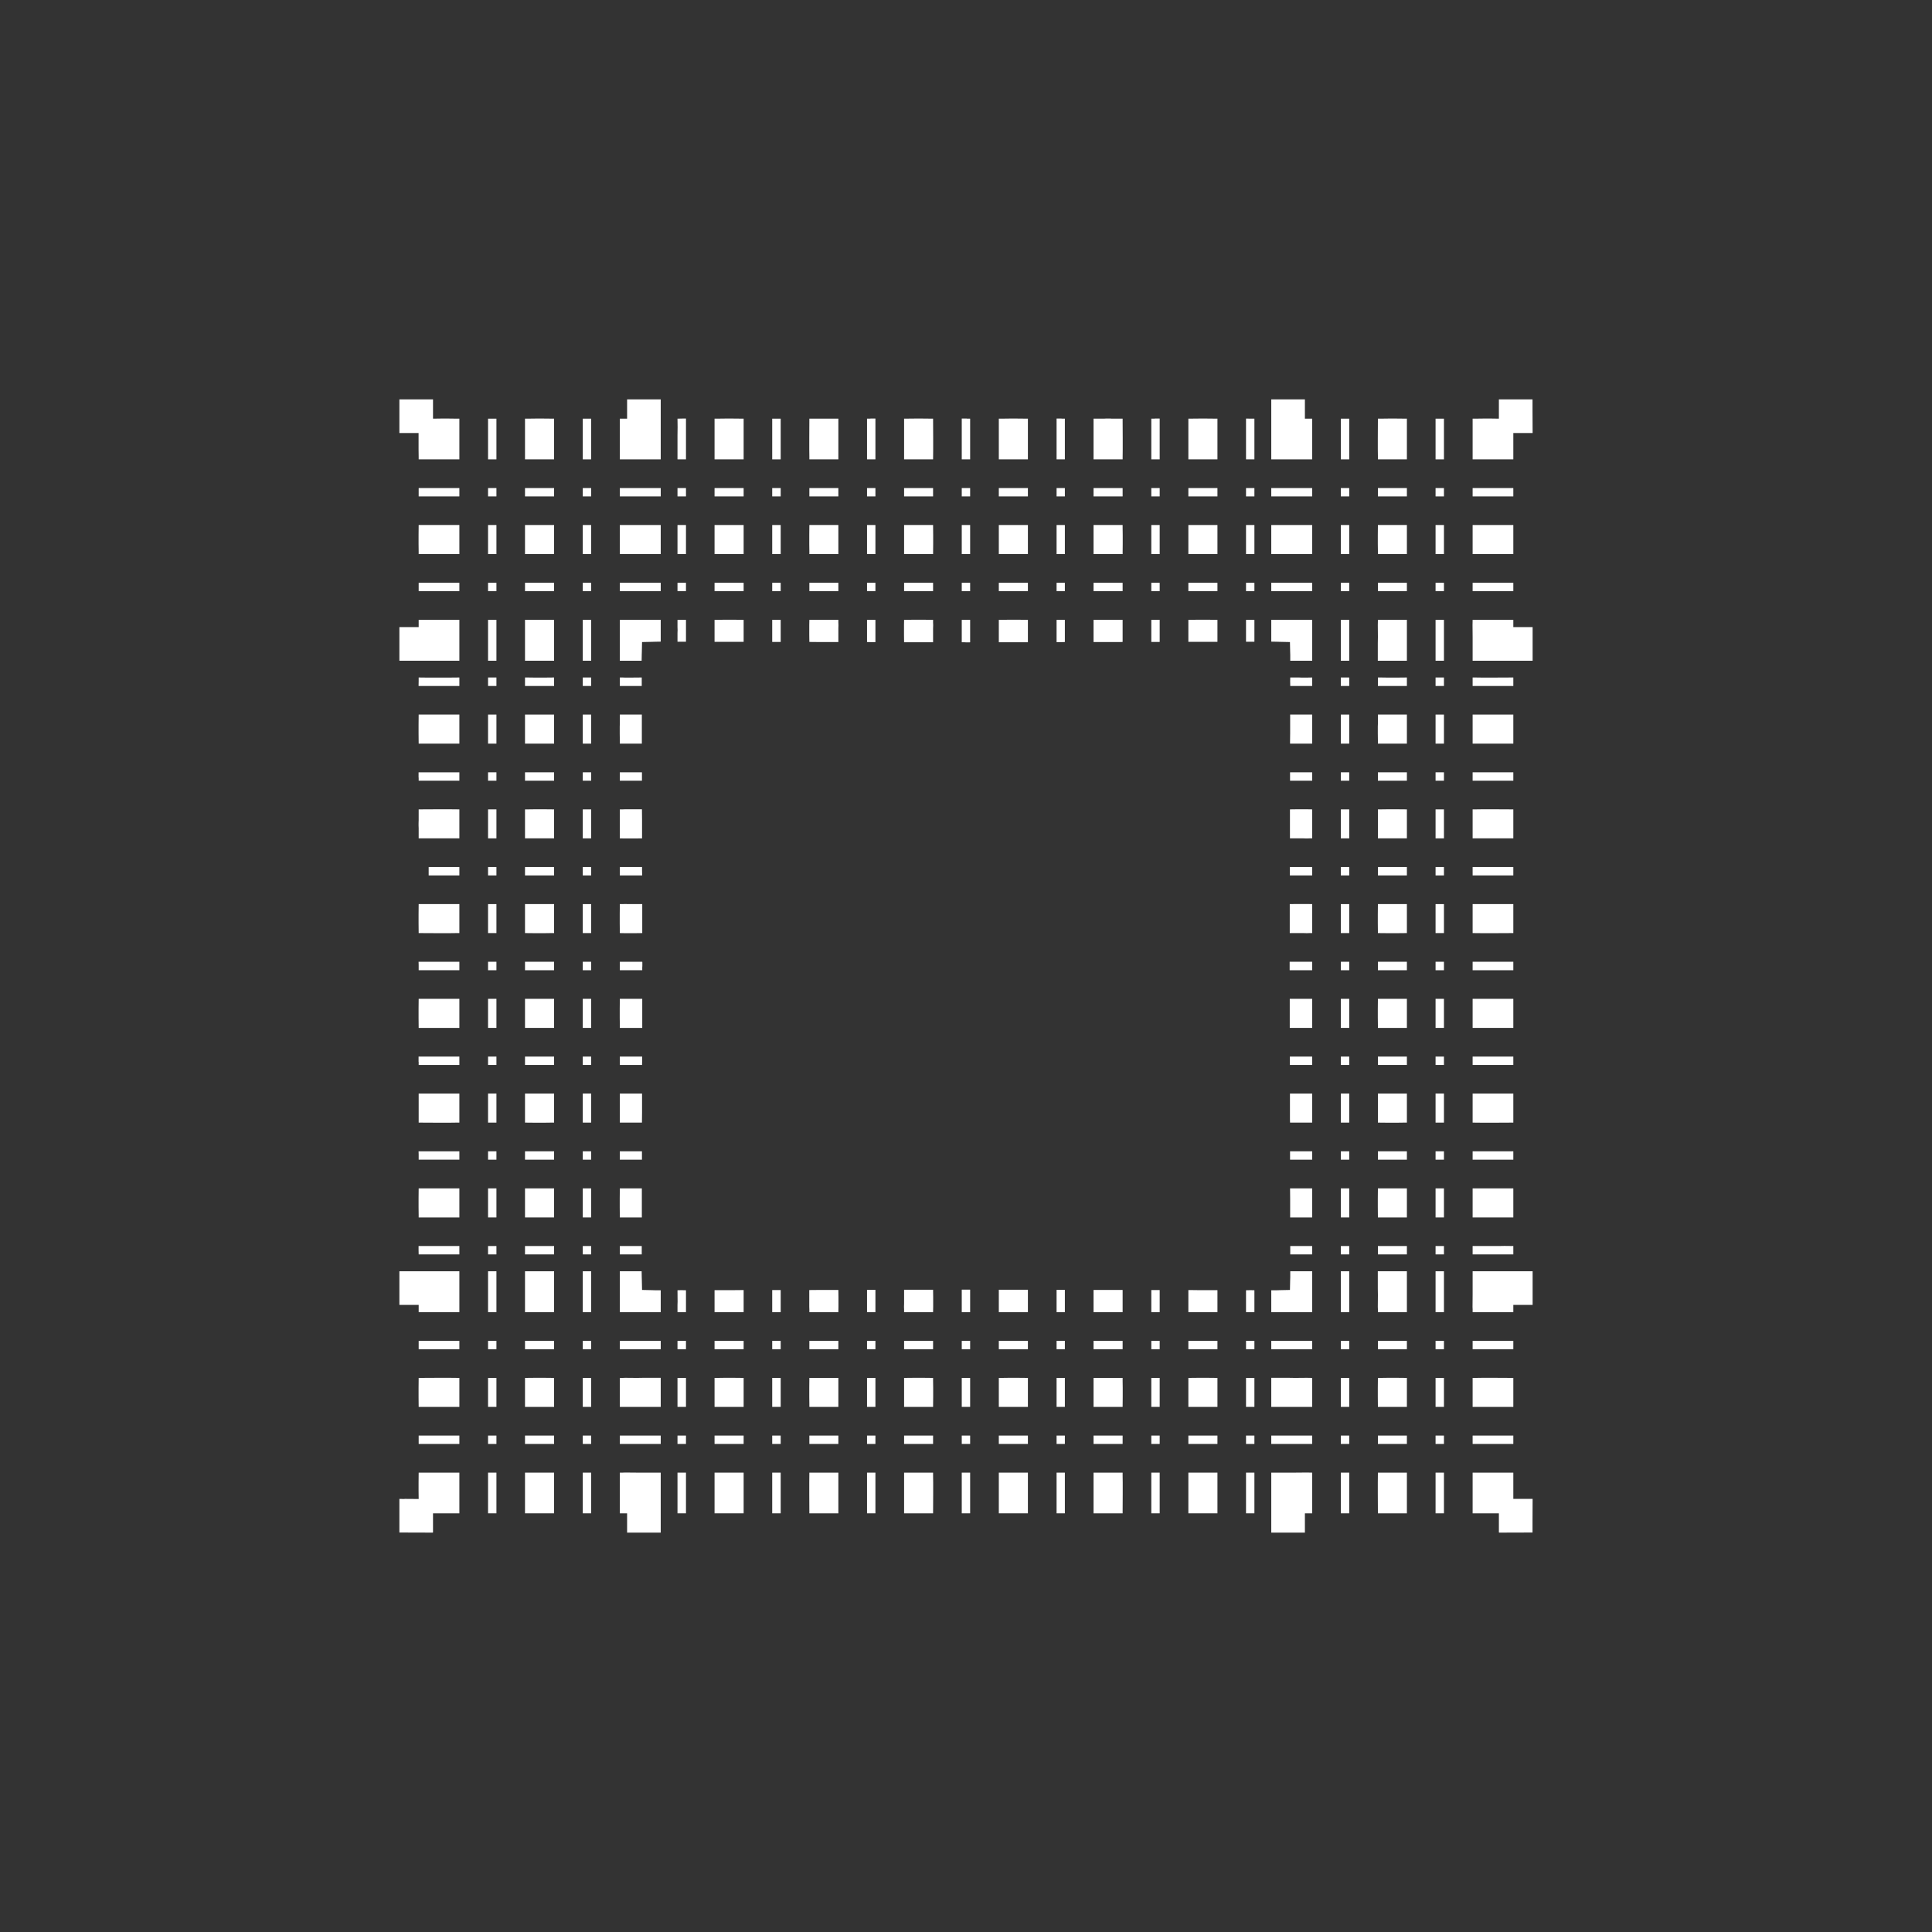 <svg width="19.132" height="19.132">
<rect width="100%" height="100%" fill="#333333" stroke="none"/>
<polygon type="contour" points="4.238,12.339 4.363,12.339 4.365,12.339 4.442,12.339 4.443,12.339 4.45,12.339 4.549,12.339 4.549,12.422 4.522,12.422 4.45,12.422 4.443,12.422 4.442,12.422 4.441,12.422 4.361,12.422 4.146,12.422 4.145,12.379 4.145,12.339" style="fill: white" /><polygon type="contour" points="4.011,12.589 4.123,12.589 4.361,12.589 4.361,12.589 4.42,12.589 4.443,12.589 4.443,12.589 4.45,12.589 4.487,12.589 4.549,12.589 4.549,12.824 4.549,12.941 4.549,12.994 4.522,12.994 4.45,12.994 4.338,12.994 4.146,12.994 4.146,12.972 4.146,12.922 4.011,12.922 3.955,12.922 3.955,12.895 3.955,12.589 4.005,12.589" style="fill: white" /><polygon type="contour" points="4.549,14.299 4.146,14.299 4.146,14.216 4.549,14.216" style="fill: white" /><polygon type="contour" points="4.549,14.61 4.549,14.682 4.549,14.794 4.549,14.986 4.528,14.986 4.45,14.986 4.443,14.986 4.442,14.986 4.365,14.986 4.361,14.986 4.356,14.986 4.288,14.986 4.288,15.133 4.288,15.163 4.288,15.176 4.285,15.176 4.283,15.177 3.955,15.176 3.955,15.101 3.955,15.069 3.955,14.843 3.998,14.844 4.011,14.843 4.146,14.844 4.145,14.764 4.145,14.682 4.146,14.583 4.338,14.583 4.45,14.583 4.549,14.583" style="fill: white" /><polygon type="contour" points="4.916,14.986 4.833,14.986 4.833,14.583 4.916,14.583" style="fill: white" /><polygon type="contour" points="5.854,14.986 5.771,14.986 5.771,14.583 5.854,14.583" style="fill: white" /><polygon type="contour" points="7.731,14.986 7.699,14.986 7.697,14.986 7.647,14.986 7.647,14.583 7.731,14.583" style="fill: white" /><polygon type="contour" points="15.176,3.955 15.176,4.031 15.176,4.063 15.177,4.288 15.134,4.288 15.12,4.288 14.986,4.288 14.986,4.368 14.986,4.443 14.986,4.45 14.986,4.549 14.794,4.549 14.682,4.549 14.583,4.549 14.583,4.522 14.583,4.45 14.583,4.338 14.583,4.146 14.604,4.146 14.682,4.145 14.689,4.145 14.69,4.145 14.766,4.145 14.771,4.145 14.776,4.145 14.843,4.146 14.843,3.999 14.843,3.968 14.843,3.955 14.847,3.955 14.848,3.955" style="fill: white" /><polygon type="contour" points="14.986,4.916 14.583,4.916 14.583,4.833 14.986,4.833" style="fill: white" /><polygon type="contour" points="14.986,5.199 14.986,5.221 14.986,5.299 14.986,5.302 14.986,5.379 14.986,5.385 14.986,5.388 14.986,5.487 14.794,5.487 14.682,5.487 14.583,5.487 14.583,5.46 14.583,5.388 14.583,5.299 14.583,5.199 14.61,5.199 14.682,5.199 14.794,5.199" style="fill: white" /><polygon type="contour" points="14.986,5.854 14.583,5.854 14.583,5.771 14.986,5.771" style="fill: white" /><polygon type="contour" points="14.682,6.138 14.794,6.138 14.986,6.138 14.986,6.21 15.12,6.21 15.177,6.21 15.177,6.237 15.177,6.543 15.127,6.543 15.12,6.543 15.009,6.543 14.986,6.543 14.826,6.543 14.77,6.543 14.69,6.543 14.689,6.543 14.682,6.543 14.645,6.543 14.583,6.543 14.583,6.37 14.583,6.308 14.582,6.191 14.583,6.138 14.61,6.138" style="fill: white" /><polygon type="contour" points="13.744,6.138 13.833,6.138 13.932,6.138 13.932,6.165 13.932,6.191 13.932,6.308 13.932,6.543 13.87,6.543 13.833,6.543 13.753,6.543 13.747,6.543 13.744,6.543 13.644,6.543 13.644,6.37 13.645,6.308 13.644,6.191 13.645,6.138 13.672,6.138" style="fill: white" /><polygon type="contour" points="13.932,5.854 13.645,5.854 13.645,5.771 13.932,5.771" style="fill: white" /><polygon type="contour" points="14.299,5.854 14.216,5.854 14.216,5.822 14.216,5.771 14.299,5.771" style="fill: white" /><polygon type="contour" points="14.299,5.487 14.216,5.487 14.216,5.379 14.216,5.302 14.216,5.199 14.299,5.199" style="fill: white" /><polygon type="contour" points="13.932,5.199 13.932,5.299 13.932,5.388 13.932,5.487 13.833,5.487 13.744,5.487 13.645,5.487 13.645,5.46 13.644,5.388 13.644,5.299 13.645,5.199 13.672,5.199 13.744,5.199 13.833,5.199" style="fill: white" /><polygon type="contour" points="13.932,4.916 13.645,4.916 13.645,4.833 13.932,4.833" style="fill: white" /><polygon type="contour" points="14.299,4.916 14.216,4.916 14.216,4.833 14.299,4.833" style="fill: white" /><polygon type="contour" points="14.299,4.549 14.216,4.549 14.216,4.227 14.216,4.2 14.216,4.146 14.299,4.146" style="fill: white" /><polygon type="contour" points="13.833,4.145 13.932,4.146 13.932,4.338 13.932,4.45 13.932,4.549 13.905,4.549 13.833,4.549 13.744,4.549 13.645,4.549 13.645,4.522 13.644,4.45 13.644,4.338 13.645,4.146 13.666,4.146 13.744,4.145 13.747,4.145 13.824,4.145 13.83,4.145" style="fill: white" /><polygon type="contour" points="13.361,4.549 13.278,4.549 13.278,4.146 13.361,4.146" style="fill: white" /><polygon type="contour" points="12.922,3.955 12.922,3.998 12.922,4.011 12.922,4.146 12.994,4.146 12.994,4.338 12.994,4.45 12.994,4.549 12.967,4.549 12.941,4.549 12.824,4.549 12.589,4.549 12.589,4.487 12.589,4.45 12.589,4.443 12.589,4.368 12.589,4.367 12.589,4.361 12.589,4.305 12.589,4.145 12.589,4.123 12.589,4.105 12.589,4.011 12.589,3.955 12.895,3.955" style="fill: white" /><polygon type="contour" points="12.386,4.146 12.422,4.146 12.422,4.265 12.422,4.368 12.422,4.443 12.422,4.45 12.422,4.549 12.339,4.549 12.339,4.45 12.339,4.443 12.339,4.368 12.339,4.367 12.339,4.288 12.339,4.238 12.339,4.145" style="fill: white" /><polygon type="contour" points="11.956,4.145 12.056,4.146 12.056,4.549 12.029,4.549 11.956,4.549 11.867,4.549 11.768,4.549 11.768,4.522 11.768,4.45 11.768,4.338 11.768,4.146 11.867,4.145 11.87,4.145 11.953,4.145" style="fill: white" /><polygon type="contour" points="12.056,5.199 12.056,5.487 12.029,5.487 11.956,5.487 11.867,5.487 11.768,5.487 11.768,5.46 11.768,5.388 11.768,5.299 11.768,5.199 11.867,5.199 11.956,5.199" style="fill: white" /><polygon type="contour" points="12.056,4.916 11.768,4.916 11.768,4.833 12.056,4.833" style="fill: white" /><polygon type="contour" points="12.422,4.916 12.339,4.916 12.339,4.833 12.422,4.833" style="fill: white" /><polygon type="contour" points="12.422,5.226 12.422,5.299 12.422,5.302 12.422,5.379 12.422,5.385 12.422,5.388 12.422,5.487 12.339,5.487 12.339,5.388 12.339,5.385 12.339,5.379 12.339,5.302 12.339,5.299 12.339,5.199 12.422,5.199" style="fill: white" /><polygon type="contour" points="12.824,5.199 12.994,5.199 12.994,5.226 12.994,5.299 12.994,5.37 12.994,5.388 12.994,5.487 12.967,5.487 12.941,5.487 12.824,5.487 12.761,5.487 12.589,5.487 12.589,5.425 12.589,5.388 12.589,5.385 12.589,5.379 12.589,5.299 12.589,5.199 12.761,5.199" style="fill: white" /><polygon type="contour" points="12.994,4.916 12.589,4.916 12.589,4.833 12.994,4.833" style="fill: white" /><polygon type="contour" points="13.361,4.916 13.278,4.916 13.278,4.833 13.361,4.833" style="fill: white" /><polygon type="contour" points="13.361,5.487 13.278,5.487 13.278,5.199 13.361,5.199" style="fill: white" /><polygon type="contour" points="13.361,5.854 13.278,5.854 13.278,5.771 13.361,5.771" style="fill: white" /><polygon type="contour" points="12.994,5.854 12.589,5.854 12.589,5.771 12.994,5.771" style="fill: white" /><polygon type="contour" points="12.824,6.138 12.941,6.138 12.994,6.138 12.994,6.165 12.994,6.191 12.994,6.308 12.994,6.37 12.994,6.543 12.858,6.543 12.836,6.543 12.812,6.543 12.802,6.543 12.777,6.543 12.777,6.485 12.776,6.453 12.774,6.358 12.724,6.357 12.678,6.356 12.647,6.355 12.589,6.354 12.589,6.32 12.589,6.296 12.589,6.273 12.589,6.138 12.761,6.138" style="fill: white" /><polygon type="contour" points="12.422,6.165 12.422,6.191 12.422,6.21 12.422,6.24 12.422,6.269 12.422,6.355 12.379,6.355 12.339,6.355 12.339,6.259 12.339,6.234 12.339,6.21 12.339,6.191 12.339,6.138 12.422,6.138" style="fill: white" /><polygon type="contour" points="12.422,5.814 12.422,5.854 12.339,5.854 12.339,5.818 12.339,5.771 12.422,5.771" style="fill: white" /><polygon type="contour" points="12.056,5.854 11.768,5.854 11.768,5.771 12.056,5.771" style="fill: white" /><polygon type="contour" points="12.056,6.138 12.056,6.165 12.056,6.191 12.056,6.222 12.056,6.356 12.034,6.356 11.956,6.356 11.953,6.356 11.938,6.356 11.867,6.356 11.768,6.356 11.768,6.286 11.768,6.191 11.768,6.138 11.867,6.137 11.956,6.137" style="fill: white" /><polygon type="contour" points="11.484,6.357 11.401,6.357 11.401,6.138 11.484,6.138" style="fill: white" /><polygon type="contour" points="6.793,4.916 6.709,4.916 6.709,4.833 6.793,4.833" style="fill: white" /><polygon type="contour" points="6.543,4.916 6.294,4.916 6.271,4.916 6.21,4.916 6.138,4.916 6.138,4.833 6.543,4.833" style="fill: white" /><polygon type="contour" points="6.543,5.262 6.543,5.299 6.543,5.379 6.543,5.385 6.543,5.388 6.543,5.487 6.37,5.487 6.308,5.487 6.191,5.487 6.138,5.487 6.138,5.46 6.138,5.388 6.138,5.299 6.138,5.199 6.308,5.199 6.37,5.199 6.543,5.199" style="fill: white" /><polygon type="contour" points="6.793,5.299 6.793,5.302 6.793,5.385 6.793,5.388 6.793,5.487 6.709,5.487 6.709,5.46 6.709,5.388 6.709,5.299 6.709,5.199 6.793,5.199" style="fill: white" /><polygon type="contour" points="6.793,5.854 6.709,5.854 6.709,5.771 6.793,5.771" style="fill: white" /><polygon type="contour" points="6.543,5.854 6.138,5.854 6.138,5.771 6.543,5.771" style="fill: white" /><polygon type="contour" points="6.543,6.273 6.543,6.296 6.543,6.32 6.543,6.33 6.543,6.354 6.485,6.355 6.453,6.356 6.358,6.358 6.357,6.408 6.356,6.453 6.355,6.485 6.354,6.543 6.32,6.543 6.296,6.543 6.273,6.543 6.138,6.543 6.138,6.37 6.138,6.308 6.138,6.191 6.138,6.138 6.165,6.138 6.191,6.138 6.308,6.138 6.37,6.138 6.543,6.138" style="fill: white" /><polygon type="contour" points="6.793,6.191 6.793,6.21 6.793,6.234 6.793,6.259 6.793,6.355 6.745,6.355 6.709,6.355 6.709,6.269 6.71,6.24 6.709,6.21 6.709,6.191 6.709,6.138 6.793,6.138" style="fill: white" /><polygon type="contour" points="8.669,6.359 8.637,6.359 8.586,6.358 8.586,6.138 8.669,6.138" style="fill: white" /><polygon type="contour" points="9.607,6.36 9.602,6.361 9.566,6.361 9.55,6.36 9.524,6.36 9.524,6.138 9.607,6.138" style="fill: white" /><polygon type="contour" points="9.24,6.138 9.24,6.165 9.241,6.191 9.24,6.224 9.24,6.36 9.141,6.36 9.053,6.36 8.953,6.36 8.952,6.288 8.952,6.191 8.953,6.138 9.053,6.137 9.141,6.137" style="fill: white" /><polygon type="contour" points="9.24,5.854 8.953,5.854 8.953,5.771 9.24,5.771" style="fill: white" /><polygon type="contour" points="9.607,5.854 9.524,5.854 9.524,5.771 9.607,5.771" style="fill: white" /><polygon type="contour" points="9.607,5.487 9.524,5.487 9.524,5.199 9.607,5.199" style="fill: white" /><polygon type="contour" points="9.24,5.199 9.241,5.299 9.241,5.388 9.24,5.487 9.213,5.487 9.141,5.487 9.053,5.487 8.953,5.487 8.953,5.46 8.953,5.388 8.953,5.299 8.953,5.199 9.053,5.199 9.141,5.199" style="fill: white" /><polygon type="contour" points="9.24,4.916 8.953,4.916 8.953,4.833 9.24,4.833" style="fill: white" /><polygon type="contour" points="9.607,4.916 9.524,4.916 9.524,4.833 9.607,4.833" style="fill: white" /><polygon type="contour" points="10.545,4.916 10.463,4.916 10.463,4.833 10.545,4.833" style="fill: white" /><polygon type="contour" points="10.179,4.916 9.891,4.916 9.891,4.833 10.179,4.833" style="fill: white" /><polygon type="contour" points="10.179,5.199 10.179,5.226 10.179,5.299 10.179,5.388 10.179,5.487 10.079,5.487 9.991,5.487 9.891,5.487 9.891,5.46 9.891,5.388 9.891,5.299 9.891,5.199 9.918,5.199 9.991,5.199 10.079,5.199" style="fill: white" /><polygon type="contour" points="10.545,5.487 10.463,5.487 10.463,5.199 10.545,5.199" style="fill: white" /><polygon type="contour" points="10.545,5.854 10.463,5.854 10.463,5.771 10.545,5.771" style="fill: white" /><polygon type="contour" points="10.179,5.854 9.891,5.854 9.891,5.771 10.179,5.771" style="fill: white" /><polygon type="contour" points="10.179,6.138 10.179,6.165 10.179,6.191 10.179,6.223 10.179,6.36 10.158,6.36 10.079,6.36 9.991,6.36 9.891,6.36 9.891,6.288 9.891,6.191 9.891,6.138 9.918,6.138 9.991,6.137 10.079,6.137" style="fill: white" /><polygon type="contour" points="10.545,6.358 10.495,6.359 10.463,6.359 10.463,6.138 10.545,6.138" style="fill: white" /><polygon type="contour" points="10.927,6.138 11.016,6.138 11.117,6.138 11.117,6.165 11.117,6.191 11.117,6.277 11.117,6.357 11.085,6.358 11.016,6.358 10.947,6.358 10.947,6.358 10.927,6.358 10.829,6.358 10.829,6.287 10.829,6.191 10.829,6.138 10.856,6.138" style="fill: white" /><polygon type="contour" points="11.117,5.854 10.829,5.854 10.829,5.771 11.117,5.771" style="fill: white" /><polygon type="contour" points="11.484,5.854 11.401,5.854 11.401,5.771 11.484,5.771" style="fill: white" /><polygon type="contour" points="11.484,5.388 11.484,5.487 11.401,5.487 11.401,5.199 11.484,5.199" style="fill: white" /><polygon type="contour" points="11.117,5.199 11.117,5.226 11.118,5.299 11.118,5.388 11.117,5.487 11.089,5.487 11.016,5.487 10.927,5.487 10.829,5.487 10.829,5.46 10.829,5.388 10.829,5.299 10.829,5.199 10.927,5.199 11.016,5.199" style="fill: white" /><polygon type="contour" points="11.117,4.916 10.829,4.916 10.829,4.833 11.117,4.833" style="fill: white" /><polygon type="contour" points="11.484,4.916 11.401,4.916 11.401,4.833 11.484,4.833" style="fill: white" /><polygon type="contour" points="11.484,4.549 11.401,4.549 11.401,4.146 11.433,4.146 11.435,4.145 11.484,4.145" style="fill: white" /><polygon type="contour" points="11.012,4.146 11.016,4.146 11.117,4.146 11.118,4.338 11.118,4.45 11.117,4.549 11.089,4.549 11.016,4.549 10.927,4.549 10.829,4.549 10.829,4.522 10.829,4.45 10.829,4.338 10.829,4.146 10.848,4.146 10.927,4.146 10.93,4.146 10.931,4.146 10.948,4.145 10.997,4.145" style="fill: white" /><polygon type="contour" points="10.514,4.146 10.545,4.146 10.545,4.549 10.463,4.549 10.463,4.145 10.478,4.145 10.502,4.145 10.512,4.145" style="fill: white" /><polygon type="contour" points="10.077,4.145 10.179,4.146 10.179,4.338 10.179,4.45 10.179,4.549 10.079,4.549 9.991,4.549 9.891,4.549 9.891,4.522 9.891,4.45 9.891,4.338 9.891,4.146 9.913,4.146 9.991,4.145 9.993,4.145 9.995,4.145 10.077,4.145" style="fill: white" /><polygon type="contour" points="9.575,4.146 9.607,4.146 9.607,4.549 9.524,4.549 9.524,4.145 9.573,4.145" style="fill: white" /><polygon type="contour" points="9.141,4.145 9.24,4.146 9.241,4.338 9.241,4.45 9.24,4.549 9.213,4.549 9.141,4.549 9.053,4.549 8.953,4.549 8.953,4.522 8.953,4.45 8.953,4.338 8.953,4.146 9.053,4.145 9.055,4.145 9.138,4.145" style="fill: white" /><polygon type="contour" points="8.302,4.338 8.302,4.45 8.302,4.549 8.204,4.549 8.115,4.549 8.015,4.549 8.015,4.522 8.014,4.45 8.014,4.338 8.015,4.146 8.115,4.146 8.119,4.146 8.121,4.146 8.126,4.146 8.204,4.146 8.302,4.146" style="fill: white" /><polygon type="contour" points="8.669,4.549 8.586,4.549 8.586,4.146 8.618,4.146 8.62,4.145 8.669,4.145" style="fill: white" /><polygon type="contour" points="8.669,4.916 8.586,4.916 8.586,4.833 8.669,4.833" style="fill: white" /><polygon type="contour" points="8.302,4.916 8.015,4.916 8.015,4.833 8.302,4.833" style="fill: white" /><polygon type="contour" points="8.302,5.199 8.302,5.299 8.302,5.388 8.302,5.487 8.204,5.487 8.115,5.487 8.015,5.487 8.015,5.46 8.014,5.388 8.014,5.299 8.015,5.199 8.042,5.199 8.115,5.199 8.204,5.199" style="fill: white" /><polygon type="contour" points="8.669,5.487 8.586,5.487 8.586,5.199 8.669,5.199" style="fill: white" /><polygon type="contour" points="8.669,5.854 8.586,5.854 8.586,5.771 8.669,5.771" style="fill: white" /><polygon type="contour" points="8.302,5.854 8.015,5.854 8.015,5.771 8.302,5.771" style="fill: white" /><polygon type="contour" points="8.302,6.165 8.303,6.191 8.302,6.223 8.302,6.358 8.204,6.358 8.115,6.358 8.015,6.357 8.014,6.287 8.014,6.191 8.015,6.138 8.115,6.138 8.204,6.138 8.302,6.138" style="fill: white" /><polygon type="contour" points="7.731,6.357 7.647,6.357 7.647,6.138 7.731,6.138" style="fill: white" /><polygon type="contour" points="7.364,6.138 7.364,6.165 7.364,6.191 7.364,6.223 7.364,6.356 7.342,6.356 7.264,6.356 7.256,6.356 7.178,6.356 7.176,6.356 7.076,6.356 7.076,6.286 7.076,6.191 7.076,6.138 7.103,6.138 7.176,6.137 7.264,6.137" style="fill: white" /><polygon type="contour" points="7.364,5.854 7.076,5.854 7.076,5.771 7.364,5.771" style="fill: white" /><polygon type="contour" points="7.731,5.854 7.647,5.854 7.647,5.771 7.731,5.771" style="fill: white" /><polygon type="contour" points="7.731,5.487 7.647,5.487 7.647,5.199 7.731,5.199" style="fill: white" /><polygon type="contour" points="7.364,5.199 7.364,5.299 7.364,5.388 7.364,5.487 7.264,5.487 7.176,5.487 7.076,5.487 7.076,5.199 7.103,5.199 7.176,5.199 7.264,5.199" style="fill: white" /><polygon type="contour" points="7.364,4.916 7.076,4.916 7.076,4.833 7.364,4.833" style="fill: white" /><polygon type="contour" points="7.731,4.916 7.647,4.916 7.647,4.833 7.731,4.833" style="fill: white" /><polygon type="contour" points="7.731,4.549 7.647,4.549 7.647,4.146 7.731,4.146" style="fill: white" /><polygon type="contour" points="7.264,4.145 7.364,4.146 7.364,4.338 7.364,4.45 7.364,4.549 7.264,4.549 7.176,4.549 7.076,4.549 7.076,4.146 7.095,4.146 7.176,4.145 7.178,4.145 7.262,4.145" style="fill: white" /><polygon type="contour" points="6.793,4.238 6.793,4.363 6.793,4.368 6.793,4.443 6.793,4.45 6.793,4.549 6.709,4.549 6.709,4.522 6.709,4.45 6.709,4.31 6.71,4.231 6.709,4.146 6.753,4.145 6.793,4.145" style="fill: white" /><polygon type="contour" points="6.543,4.005 6.543,4.011 6.543,4.123 6.543,4.145 6.543,4.305 6.543,4.361 6.543,4.368 6.543,4.443 6.543,4.45 6.543,4.549 6.308,4.549 6.191,4.549 6.138,4.549 6.138,4.522 6.138,4.45 6.138,4.338 6.138,4.146 6.159,4.146 6.21,4.146 6.21,4.011 6.21,3.955 6.237,3.955 6.543,3.955" style="fill: white" /><polygon type="contour" points="4.285,3.955 4.288,3.955 4.288,3.963 4.288,3.968 4.288,4.146 4.361,4.145 4.365,4.145 4.442,4.145 4.443,4.145 4.45,4.145 4.528,4.146 4.549,4.146 4.549,4.338 4.549,4.45 4.549,4.549 4.522,4.549 4.45,4.549 4.338,4.549 4.146,4.549 4.146,4.528 4.145,4.45 4.145,4.368 4.145,4.367 4.145,4.288 4.094,4.288 4.011,4.288 3.955,4.288 3.955,4.063 3.955,4.031 3.955,3.955 4.283,3.955" style="fill: white" /><polygon type="contour" points="4.549,5.854 4.146,5.854 4.146,5.771 4.549,5.771" style="fill: white" /><polygon type="contour" points="4.549,6.165 4.549,6.191 4.549,6.308 4.549,6.543 4.487,6.543 4.45,6.543 4.443,6.543 4.442,6.543 4.361,6.543 4.305,6.543 4.145,6.543 4.123,6.543 4.105,6.543 4.011,6.543 3.955,6.543 3.955,6.237 3.955,6.21 3.998,6.21 4.011,6.21 4.146,6.21 4.146,6.138 4.338,6.138 4.45,6.138 4.549,6.138" style="fill: white" /><polygon type="contour" points="4.916,6.191 4.916,6.21 4.916,6.401 4.916,6.46 4.916,6.543 4.833,6.543 4.833,6.138 4.916,6.138" style="fill: white" /><polygon type="contour" points="4.916,5.854 4.833,5.854 4.833,5.771 4.916,5.771" style="fill: white" /><polygon type="contour" points="4.916,5.487 4.833,5.487 4.833,5.46 4.833,5.388 4.833,5.199 4.916,5.199" style="fill: white" /><polygon type="contour" points="4.549,5.199 4.549,5.299 4.549,5.317 4.549,5.388 4.549,5.487 4.522,5.487 4.45,5.487 4.338,5.487 4.146,5.487 4.146,5.466 4.145,5.388 4.145,5.385 4.145,5.379 4.145,5.302 4.145,5.299 4.146,5.199 4.338,5.199 4.45,5.199" style="fill: white" /><polygon type="contour" points="4.549,4.916 4.146,4.916 4.146,4.833 4.549,4.833" style="fill: white" /><polygon type="contour" points="4.916,4.916 4.833,4.916 4.833,4.833 4.916,4.833" style="fill: white" /><polygon type="contour" points="4.916,4.45 4.916,4.549 4.833,4.549 4.833,4.146 4.916,4.146" style="fill: white" /><polygon type="contour" points="5.308,4.145 5.385,4.145 5.388,4.145 5.487,4.146 5.487,4.338 5.487,4.45 5.487,4.549 5.46,4.549 5.388,4.549 5.299,4.549 5.199,4.549 5.199,4.522 5.199,4.45 5.199,4.338 5.199,4.146 5.221,4.146 5.299,4.145 5.302,4.145" style="fill: white" /><polygon type="contour" points="5.854,4.549 5.771,4.549 5.771,4.146 5.854,4.146" style="fill: white" /><polygon type="contour" points="5.854,4.916 5.771,4.916 5.771,4.833 5.854,4.833" style="fill: white" /><polygon type="contour" points="5.487,4.916 5.199,4.916 5.199,4.833 5.487,4.833" style="fill: white" /><polygon type="contour" points="5.487,5.199 5.487,5.299 5.487,5.317 5.487,5.388 5.487,5.487 5.46,5.487 5.388,5.487 5.299,5.487 5.199,5.487 5.199,5.46 5.199,5.388 5.199,5.299 5.199,5.199 5.226,5.199 5.299,5.199 5.388,5.199" style="fill: white" /><polygon type="contour" points="5.854,5.487 5.771,5.487 5.771,5.199 5.854,5.199" style="fill: white" /><polygon type="contour" points="5.854,5.854 5.771,5.854 5.771,5.771 5.854,5.771" style="fill: white" /><polygon type="contour" points="5.487,5.854 5.199,5.854 5.199,5.771 5.487,5.771" style="fill: white" /><polygon type="contour" points="5.299,6.138 5.388,6.138 5.487,6.138 5.487,6.165 5.487,6.191 5.487,6.308 5.487,6.37 5.487,6.543 5.425,6.543 5.388,6.543 5.385,6.543 5.379,6.543 5.299,6.543 5.199,6.543 5.199,6.37 5.199,6.308 5.199,6.138 5.226,6.138" style="fill: white" /><polygon type="contour" points="5.854,6.543 5.837,6.543 5.771,6.543 5.771,6.138 5.854,6.138" style="fill: white" /><polygon type="contour" points="5.854,6.793 5.818,6.793 5.771,6.793 5.771,6.709 5.854,6.709" style="fill: white" /><polygon type="contour" points="6.191,6.71 6.21,6.71 6.24,6.71 6.355,6.709 6.355,6.745 6.355,6.793 6.259,6.793 6.234,6.793 6.21,6.793 6.191,6.793 6.138,6.793 6.138,6.709 6.165,6.709" style="fill: white" /><polygon type="contour" points="6.222,7.076 6.356,7.076 6.356,7.097 6.356,7.176 6.356,7.179 6.356,7.256 6.356,7.264 6.356,7.364 6.286,7.364 6.191,7.364 6.138,7.364 6.138,7.337 6.137,7.264 6.137,7.194 6.138,7.166 6.138,7.076 6.165,7.076 6.191,7.076" style="fill: white" /><polygon type="contour" points="6.357,7.731 6.138,7.731 6.138,7.648 6.357,7.648" style="fill: white" /><polygon type="contour" points="6.358,8.115 6.358,8.204 6.358,8.302 6.287,8.303 6.191,8.303 6.138,8.302 6.138,8.275 6.138,8.204 6.138,8.115 6.138,8.015 6.165,8.015 6.191,8.014 6.277,8.014 6.357,8.014" style="fill: white" /><polygon type="contour" points="6.358,8.618 6.359,8.669 6.138,8.669 6.138,8.586 6.358,8.586" style="fill: white" /><polygon type="contour" points="6.223,8.953 6.36,8.953 6.36,9.053 6.36,9.117 6.36,9.137 6.36,9.141 6.36,9.24 6.288,9.241 6.191,9.241 6.138,9.24 6.137,9.141 6.137,9.053 6.138,8.953 6.165,8.953 6.191,8.952" style="fill: white" /><polygon type="contour" points="6.361,9.53 6.361,9.566 6.36,9.582 6.36,9.608 6.138,9.608 6.138,9.524 6.36,9.524" style="fill: white" /><polygon type="contour" points="6.224,9.891 6.36,9.891 6.36,9.991 6.36,9.997 6.36,10.076 6.36,10.079 6.36,10.179 6.288,10.179 6.191,10.179 6.138,10.179 6.138,10.152 6.137,10.079 6.137,9.991 6.138,9.891 6.165,9.891 6.191,9.891" style="fill: white" /><polygon type="contour" points="6.359,10.495 6.358,10.546 6.138,10.546 6.138,10.463 6.359,10.463" style="fill: white" /><polygon type="contour" points="6.223,10.829 6.358,10.829 6.358,10.851 6.358,10.927 6.358,11.016 6.357,11.117 6.318,11.117 6.287,11.117 6.191,11.117 6.138,11.117 6.138,11.016 6.138,10.927 6.138,10.829 6.165,10.829 6.191,10.829" style="fill: white" /><polygon type="contour" points="6.357,11.484 6.138,11.484 6.138,11.401 6.357,11.401" style="fill: white" /><polygon type="contour" points="6.223,11.768 6.356,11.768 6.356,11.789 6.356,11.867 6.356,11.885 6.356,11.956 6.356,12.056 6.286,12.056 6.191,12.056 6.138,12.056 6.137,11.956 6.137,11.867 6.138,11.768 6.165,11.768 6.191,11.768" style="fill: white" /><polygon type="contour" points="5.487,11.484 5.199,11.484 5.199,11.401 5.487,11.401" style="fill: white" /><polygon type="contour" points="5.487,11.768 5.487,11.795 5.487,11.867 5.487,11.938 5.487,11.965 5.487,12.056 5.46,12.056 5.388,12.056 5.299,12.056 5.199,12.056 5.199,11.956 5.199,11.938 5.199,11.867 5.199,11.768 5.226,11.768 5.299,11.768 5.388,11.768" style="fill: white" /><polygon type="contour" points="5.854,11.768 5.854,12.056 5.771,12.056 5.771,11.768 5.79,11.768" style="fill: white" /><polygon type="contour" points="5.854,11.484 5.771,11.484 5.771,11.401 5.854,11.401" style="fill: white" /><polygon type="contour" points="5.854,11.117 5.771,11.117 5.771,10.829 5.854,10.829" style="fill: white" /><polygon type="contour" points="5.299,10.829 5.388,10.829 5.487,10.829 5.487,10.856 5.487,10.927 5.487,11.016 5.487,11.117 5.46,11.117 5.388,11.118 5.299,11.118 5.199,11.117 5.199,10.996 5.199,10.927 5.199,10.829 5.226,10.829" style="fill: white" /><polygon type="contour" points="5.487,10.546 5.199,10.546 5.199,10.463 5.487,10.463" style="fill: white" /><polygon type="contour" points="5.854,10.546 5.771,10.546 5.771,10.463 5.854,10.463" style="fill: white" /><polygon type="contour" points="5.854,10.179 5.771,10.179 5.771,9.891 5.854,9.891" style="fill: white" /><polygon type="contour" points="5.487,9.891 5.487,9.991 5.487,10.079 5.487,10.179 5.46,10.179 5.388,10.179 5.299,10.179 5.199,10.179 5.199,10.152 5.199,10.079 5.199,9.991 5.199,9.891 5.299,9.891 5.388,9.891" style="fill: white" /><polygon type="contour" points="5.487,9.608 5.199,9.608 5.199,9.524 5.487,9.524" style="fill: white" /><polygon type="contour" points="5.854,9.608 5.771,9.608 5.771,9.524 5.854,9.524" style="fill: white" /><polygon type="contour" points="5.854,9.24 5.771,9.24 5.771,8.953 5.854,8.953" style="fill: white" /><polygon type="contour" points="5.487,8.98 5.487,9.053 5.487,9.141 5.487,9.24 5.46,9.24 5.388,9.241 5.299,9.241 5.199,9.24 5.199,9.141 5.199,9.053 5.199,8.953 5.299,8.953 5.388,8.953 5.487,8.953" style="fill: white" /><polygon type="contour" points="5.487,8.669 5.199,8.669 5.199,8.586 5.487,8.586" style="fill: white" /><polygon type="contour" points="5.854,8.669 5.771,8.669 5.771,8.586 5.854,8.586" style="fill: white" /><polygon type="contour" points="5.854,8.302 5.771,8.302 5.771,8.015 5.854,8.015" style="fill: white" /><polygon type="contour" points="5.487,8.015 5.487,8.115 5.487,8.204 5.487,8.302 5.46,8.302 5.388,8.302 5.299,8.302 5.199,8.302 5.199,8.275 5.199,8.204 5.199,8.135 5.199,8.015 5.226,8.015 5.299,8.014 5.388,8.014" style="fill: white" /><polygon type="contour" points="5.487,7.731 5.199,7.731 5.199,7.648 5.487,7.648" style="fill: white" /><polygon type="contour" points="5.854,7.731 5.771,7.731 5.771,7.648 5.854,7.648" style="fill: white" /><polygon type="contour" points="5.854,7.364 5.771,7.364 5.771,7.076 5.854,7.076" style="fill: white" /><polygon type="contour" points="5.487,7.176 5.487,7.194 5.487,7.264 5.487,7.364 5.46,7.364 5.388,7.364 5.299,7.364 5.199,7.364 5.199,7.337 5.199,7.264 5.199,7.194 5.199,7.166 5.199,7.076 5.299,7.076 5.388,7.076 5.487,7.076" style="fill: white" /><polygon type="contour" points="5.299,6.71 5.388,6.71 5.487,6.709 5.487,6.793 5.388,6.793 5.385,6.793 5.302,6.793 5.299,6.793 5.199,6.793 5.199,6.709 5.226,6.709" style="fill: white" /><polygon type="contour" points="4.916,6.793 4.833,6.793 4.833,6.709 4.916,6.709" style="fill: white" /><polygon type="contour" points="4.549,6.709 4.549,6.793 4.45,6.793 4.443,6.793 4.442,6.793 4.365,6.793 4.288,6.793 4.235,6.793 4.145,6.793 4.146,6.745 4.146,6.709 4.231,6.71 4.361,6.71 4.441,6.71 4.442,6.71 4.443,6.71 4.549,6.709" style="fill: white" /><polygon type="contour" points="4.549,7.176 4.549,7.194 4.549,7.264 4.549,7.364 4.522,7.364 4.45,7.364 4.338,7.364 4.146,7.364 4.145,7.264 4.145,7.262 4.145,7.179 4.145,7.176 4.146,7.076 4.338,7.076 4.45,7.076 4.549,7.076" style="fill: white" /><polygon type="contour" points="4.916,7.364 4.833,7.364 4.833,7.076 4.916,7.076" style="fill: white" /><polygon type="contour" points="4.916,7.731 4.833,7.731 4.833,7.648 4.916,7.648" style="fill: white" /><polygon type="contour" points="4.549,7.667 4.549,7.731 4.146,7.731 4.146,7.701 4.145,7.699 4.145,7.699 4.145,7.648 4.549,7.648" style="fill: white" /><polygon type="contour" points="4.549,8.015 4.549,8.115 4.549,8.204 4.549,8.302 4.522,8.302 4.45,8.302 4.338,8.302 4.146,8.302 4.146,8.204 4.146,8.202 4.145,8.175 4.145,8.153 4.146,8.121 4.146,8.119 4.146,8.115 4.146,8.015 4.338,8.014 4.45,8.014" style="fill: white" /><polygon type="contour" points="4.916,8.302 4.833,8.302 4.833,8.275 4.833,8.204 4.833,8.015 4.916,8.015" style="fill: white" /><polygon type="contour" points="4.916,8.669 4.833,8.669 4.833,8.586 4.916,8.586" style="fill: white" /><polygon type="contour" points="4.549,8.669 4.245,8.669 4.245,8.586 4.549,8.586" style="fill: white" /><polygon type="contour" points="4.549,8.98 4.549,9.053 4.549,9.123 4.549,9.141 4.549,9.24 4.522,9.24 4.45,9.241 4.338,9.241 4.146,9.24 4.145,9.141 4.145,9.139 4.145,9.136 4.145,9.055 4.145,9.055 4.146,8.953 4.338,8.953 4.45,8.953 4.549,8.953" style="fill: white" /><polygon type="contour" points="4.916,9.24 4.833,9.24 4.833,9.213 4.833,9.141 4.833,8.953 4.916,8.953" style="fill: white" /><polygon type="contour" points="4.916,9.608 4.833,9.608 4.833,9.524 4.916,9.524" style="fill: white" /><polygon type="contour" points="4.549,9.608 4.146,9.608 4.146,9.556 4.145,9.524 4.549,9.524" style="fill: white" /><polygon type="contour" points="4.549,9.891 4.549,9.991 4.549,10.079 4.549,10.179 4.522,10.179 4.45,10.179 4.338,10.179 4.146,10.179 4.145,10.079 4.145,10.077 4.145,9.993 4.145,9.991 4.146,9.891 4.338,9.891 4.45,9.891" style="fill: white" /><polygon type="contour" points="4.916,10.179 4.833,10.179 4.833,9.891 4.916,9.891" style="fill: white" /><polygon type="contour" points="4.916,10.546 4.833,10.546 4.833,10.463 4.916,10.463" style="fill: white" /><polygon type="contour" points="4.549,10.546 4.146,10.546 4.146,10.516 4.145,10.514 4.145,10.514 4.145,10.463 4.549,10.463" style="fill: white" /><polygon type="contour" points="4.549,10.856 4.549,10.927 4.549,11.016 4.549,11.117 4.522,11.117 4.45,11.118 4.338,11.118 4.146,11.117 4.146,11.016 4.146,11.013 4.146,11.011 4.146,11.006 4.146,10.927 4.146,10.829 4.338,10.829 4.45,10.829 4.549,10.829" style="fill: white" /><polygon type="contour" points="4.916,11.117 4.833,11.117 4.833,10.829 4.916,10.829" style="fill: white" /><polygon type="contour" points="4.916,11.452 4.916,11.484 4.833,11.484 4.833,11.401 4.916,11.401" style="fill: white" /><polygon type="contour" points="4.549,11.484 4.146,11.484 4.146,11.433 4.145,11.401 4.549,11.401" style="fill: white" /><polygon type="contour" points="4.549,11.768 4.549,11.867 4.549,11.956 4.549,12.056 4.522,12.056 4.45,12.056 4.338,12.056 4.146,12.056 4.146,12.037 4.146,12.034 4.145,11.956 4.145,11.953 4.145,11.87 4.145,11.867 4.146,11.768 4.338,11.768 4.45,11.768" style="fill: white" /><polygon type="contour" points="4.916,11.956 4.916,12.056 4.833,12.056 4.833,11.768 4.916,11.768" style="fill: white" /><polygon type="contour" points="4.916,12.422 4.833,12.422 4.833,12.339 4.916,12.339" style="fill: white" /><polygon type="contour" points="5.388,12.339 5.487,12.339 5.487,12.422 5.46,12.422 5.388,12.422 5.385,12.422 5.302,12.422 5.299,12.422 5.199,12.422 5.199,12.339 5.299,12.339 5.302,12.339 5.385,12.339" style="fill: white" /><polygon type="contour" points="5.299,12.589 5.379,12.589 5.385,12.589 5.388,12.589 5.487,12.589 5.487,12.761 5.487,12.824 5.487,12.941 5.487,12.994 5.46,12.994 5.388,12.994 5.299,12.994 5.199,12.994 5.199,12.824 5.199,12.761 5.199,12.589 5.262,12.589" style="fill: white" /><polygon type="contour" points="4.916,12.994 4.833,12.994 4.833,12.589 4.916,12.589" style="fill: white" /><polygon type="contour" points="4.916,13.31 4.916,13.361 4.833,13.361 4.833,13.278 4.916,13.278" style="fill: white" /><polygon type="contour" points="4.549,13.361 4.146,13.361 4.146,13.278 4.549,13.278" style="fill: white" /><polygon type="contour" points="4.549,13.645 4.549,13.672 4.549,13.744 4.549,13.833 4.549,13.932 4.522,13.932 4.45,13.932 4.338,13.932 4.146,13.932 4.145,13.833 4.145,13.83 4.145,13.753 4.145,13.747 4.145,13.744 4.146,13.645 4.338,13.644 4.45,13.644" style="fill: white" /><polygon type="contour" points="4.916,13.932 4.833,13.932 4.833,13.645 4.916,13.645" style="fill: white" /><polygon type="contour" points="4.916,14.299 4.833,14.299 4.833,14.216 4.916,14.216" style="fill: white" /><polygon type="contour" points="5.299,14.583 5.388,14.583 5.487,14.583 5.487,14.61 5.487,14.682 5.487,14.794 5.487,14.986 5.466,14.986 5.388,14.986 5.385,14.986 5.308,14.986 5.302,14.986 5.299,14.986 5.199,14.986 5.199,14.794 5.199,14.682 5.199,14.583 5.226,14.583" style="fill: white" /><polygon type="contour" points="5.487,14.299 5.199,14.299 5.199,14.216 5.487,14.216" style="fill: white" /><polygon type="contour" points="6.793,13.744 6.793,13.747 6.793,13.83 6.793,13.833 6.793,13.932 6.709,13.932 6.709,13.905 6.709,13.833 6.709,13.744 6.709,13.645 6.793,13.645" style="fill: white" /><polygon type="contour" points="6.543,13.707 6.543,13.744 6.543,13.747 6.543,13.753 6.543,13.833 6.543,13.932 6.308,13.932 6.191,13.932 6.138,13.932 6.138,13.905 6.138,13.833 6.138,13.744 6.138,13.645 6.165,13.645 6.191,13.644 6.308,13.645 6.37,13.644 6.543,13.644" style="fill: white" /><polygon type="contour" points="6.495,13.278 6.543,13.278 6.543,13.361 6.138,13.361 6.138,13.278 6.46,13.278" style="fill: white" /><polygon type="contour" points="6.793,13.361 6.709,13.361 6.709,13.278 6.793,13.278" style="fill: white" /><polygon type="contour" points="8.669,12.994 8.586,12.994 8.586,12.773 8.637,12.773 8.669,12.773" style="fill: white" /><polygon type="contour" points="8.302,12.774 8.303,12.845 8.303,12.941 8.302,12.994 8.275,12.994 8.204,12.994 8.115,12.994 8.015,12.994 8.015,12.967 8.014,12.941 8.014,12.855 8.014,12.775 8.115,12.774 8.204,12.774" style="fill: white" /><polygon type="contour" points="7.731,12.994 7.647,12.994 7.647,12.775 7.731,12.775" style="fill: white" /><polygon type="contour" points="7.364,12.846 7.364,12.941 7.364,12.994 7.264,12.994 7.176,12.994 7.076,12.994 7.076,12.967 7.076,12.941 7.076,12.909 7.076,12.776 7.097,12.776 7.176,12.776 7.178,12.776 7.256,12.776 7.264,12.776 7.364,12.775" style="fill: white" /><polygon type="contour" points="6.793,12.777 6.793,12.872 6.793,12.897 6.793,12.922 6.793,12.941 6.793,12.994 6.709,12.994 6.709,12.967 6.709,12.941 6.709,12.922 6.71,12.891 6.709,12.777 6.745,12.776" style="fill: white" /><polygon type="contour" points="6.355,12.386 6.355,12.422 6.269,12.422 6.24,12.422 6.21,12.422 6.191,12.422 6.138,12.422 6.138,12.339 6.191,12.339 6.21,12.339 6.234,12.339 6.259,12.339 6.355,12.339" style="fill: white" /><polygon type="contour" points="6.296,12.589 6.32,12.589 6.33,12.589 6.354,12.589 6.355,12.647 6.356,12.678 6.358,12.774 6.408,12.775 6.453,12.776 6.485,12.777 6.543,12.777 6.543,12.812 6.543,12.836 6.543,12.858 6.543,12.994 6.37,12.994 6.308,12.994 6.191,12.994 6.138,12.994 6.138,12.967 6.138,12.941 6.138,12.824 6.138,12.761 6.138,12.589 6.273,12.589" style="fill: white" /><polygon type="contour" points="5.854,12.422 5.771,12.422 5.771,12.339 5.854,12.339" style="fill: white" /><polygon type="contour" points="5.854,12.994 5.771,12.994 5.771,12.589 5.854,12.589" style="fill: white" /><polygon type="contour" points="5.854,13.361 5.771,13.361 5.771,13.278 5.854,13.278" style="fill: white" /><polygon type="contour" points="5.487,13.361 5.199,13.361 5.199,13.278 5.487,13.278" style="fill: white" /><polygon type="contour" points="5.487,13.645 5.487,13.672 5.487,13.744 5.487,13.833 5.487,13.932 5.46,13.932 5.388,13.932 5.299,13.932 5.199,13.932 5.199,13.833 5.199,13.744 5.199,13.645 5.299,13.644 5.388,13.644" style="fill: white" /><polygon type="contour" points="5.854,13.932 5.771,13.932 5.771,13.645 5.854,13.645" style="fill: white" /><polygon type="contour" points="5.854,14.299 5.771,14.299 5.771,14.216 5.854,14.216" style="fill: white" /><polygon type="contour" points="6.308,14.583 6.37,14.583 6.543,14.583 6.543,14.645 6.543,14.682 6.543,14.689 6.543,14.764 6.543,14.765 6.543,14.77 6.543,14.826 6.543,14.986 6.543,15.009 6.543,15.027 6.543,15.12 6.543,15.177 6.237,15.177 6.21,15.177 6.21,15.134 6.21,15.12 6.21,14.986 6.138,14.986 6.138,14.794 6.138,14.682 6.138,14.583 6.165,14.583 6.191,14.582" style="fill: white" /><polygon type="contour" points="6.543,14.299 6.138,14.299 6.138,14.216 6.543,14.216" style="fill: white" /><polygon type="contour" points="6.793,14.299 6.709,14.299 6.709,14.216 6.793,14.216" style="fill: white" /><polygon type="contour" points="6.793,14.682 6.793,14.689 6.793,14.764 6.793,14.765 6.793,14.843 6.793,14.894 6.793,14.986 6.745,14.986 6.709,14.986 6.709,14.867 6.709,14.764 6.709,14.682 6.709,14.583 6.793,14.583" style="fill: white" /><polygon type="contour" points="7.176,14.583 7.264,14.583 7.364,14.583 7.364,14.61 7.364,14.682 7.364,14.794 7.364,14.986 7.264,14.986 7.262,14.986 7.178,14.986 7.176,14.986 7.076,14.986 7.076,14.583 7.103,14.583" style="fill: white" /><polygon type="contour" points="7.364,14.299 7.076,14.299 7.076,14.216 7.364,14.216" style="fill: white" /><polygon type="contour" points="7.731,14.299 7.647,14.299 7.647,14.216 7.731,14.216" style="fill: white" /><polygon type="contour" points="7.731,13.932 7.647,13.932 7.647,13.645 7.731,13.645" style="fill: white" /><polygon type="contour" points="7.364,13.645 7.364,13.672 7.364,13.744 7.364,13.833 7.364,13.932 7.264,13.932 7.176,13.932 7.076,13.932 7.076,13.645 7.103,13.645 7.176,13.644 7.264,13.644" style="fill: white" /><polygon type="contour" points="7.364,13.361 7.076,13.361 7.076,13.278 7.364,13.278" style="fill: white" /><polygon type="contour" points="7.731,13.361 7.647,13.361 7.647,13.278 7.731,13.278" style="fill: white" /><polygon type="contour" points="8.115,13.645 8.185,13.645 8.204,13.645 8.302,13.645 8.302,13.672 8.302,13.744 8.302,13.833 8.302,13.932 8.015,13.932 8.015,13.905 8.014,13.833 8.014,13.744 8.015,13.645 8.042,13.645" style="fill: white" /><polygon type="contour" points="8.302,13.361 8.015,13.361 8.015,13.278 8.302,13.278" style="fill: white" /><polygon type="contour" points="8.669,13.361 8.586,13.361 8.586,13.278 8.669,13.278" style="fill: white" /><polygon type="contour" points="8.669,13.932 8.586,13.932 8.586,13.645 8.669,13.645" style="fill: white" /><polygon type="contour" points="8.669,14.299 8.586,14.299 8.586,14.216 8.669,14.216" style="fill: white" /><polygon type="contour" points="8.302,14.299 8.015,14.299 8.015,14.216 8.302,14.216" style="fill: white" /><polygon type="contour" points="8.115,14.583 8.204,14.583 8.302,14.583 8.302,14.61 8.302,14.682 8.302,14.794 8.302,14.986 8.204,14.986 8.202,14.986 8.175,14.986 8.153,14.986 8.121,14.986 8.119,14.986 8.115,14.986 8.015,14.986 8.014,14.794 8.014,14.682 8.015,14.583 8.042,14.583" style="fill: white" /><polygon type="contour" points="8.669,14.986 8.618,14.986 8.586,14.986 8.586,14.583 8.669,14.583" style="fill: white" /><polygon type="contour" points="10.545,14.986 10.514,14.986 10.512,14.986 10.463,14.986 10.463,14.583 10.545,14.583" style="fill: white" /><polygon type="contour" points="10.545,13.361 10.463,13.361 10.463,13.278 10.545,13.278" style="fill: white" /><polygon type="contour" points="10.179,13.361 9.891,13.361 9.891,13.278 10.179,13.278" style="fill: white" /><polygon type="contour" points="10.179,13.645 10.179,13.672 10.179,13.744 10.179,13.833 10.179,13.932 10.079,13.932 9.991,13.932 9.891,13.932 9.891,13.833 9.891,13.744 9.891,13.645 9.918,13.645 9.991,13.644 10.079,13.644" style="fill: white" /><polygon type="contour" points="10.545,13.932 10.463,13.932 10.463,13.645 10.545,13.645" style="fill: white" /><polygon type="contour" points="10.545,14.299 10.463,14.299 10.463,14.216 10.545,14.216" style="fill: white" /><polygon type="contour" points="10.179,14.299 9.891,14.299 9.891,14.216 10.179,14.216" style="fill: white" /><polygon type="contour" points="9.991,14.583 10.079,14.583 10.179,14.583 10.179,14.61 10.179,14.682 10.179,14.794 10.179,14.986 10.079,14.986 10.077,14.986 9.993,14.986 9.991,14.986 9.891,14.986 9.891,14.794 9.891,14.682 9.891,14.583 9.918,14.583" style="fill: white" /><polygon type="contour" points="9.607,14.986 9.524,14.986 9.524,14.583 9.607,14.583" style="fill: white" /><polygon type="contour" points="9.24,14.61 9.241,14.682 9.241,14.794 9.24,14.986 9.141,14.986 9.138,14.986 9.111,14.986 9.089,14.986 9.057,14.986 9.055,14.986 9.053,14.986 8.953,14.986 8.953,14.794 8.953,14.682 8.953,14.583 9.053,14.583 9.141,14.583 9.24,14.583" style="fill: white" /><polygon type="contour" points="9.24,14.299 8.953,14.299 8.953,14.216 9.24,14.216" style="fill: white" /><polygon type="contour" points="9.607,14.299 9.524,14.299 9.524,14.216 9.607,14.216" style="fill: white" /><polygon type="contour" points="9.607,13.932 9.524,13.932 9.524,13.645 9.607,13.645" style="fill: white" /><polygon type="contour" points="9.607,13.361 9.524,13.361 9.524,13.278 9.607,13.278" style="fill: white" /><polygon type="contour" points="9.24,13.645 9.24,13.672 9.241,13.744 9.241,13.833 9.24,13.932 9.213,13.932 9.141,13.932 9.053,13.932 8.953,13.932 8.953,13.905 8.953,13.833 8.953,13.744 8.953,13.645 9.053,13.644 9.141,13.644" style="fill: white" /><polygon type="contour" points="9.24,13.361 8.953,13.361 8.953,13.278 9.24,13.278" style="fill: white" /><polygon type="contour" points="9.241,12.844 9.241,12.941 9.24,12.994 9.213,12.994 9.141,12.994 9.053,12.994 8.953,12.994 8.953,12.967 8.952,12.941 8.953,12.908 8.953,12.772 9.053,12.772 9.119,12.772 9.137,12.772 9.141,12.772 9.24,12.772" style="fill: white" /><polygon type="contour" points="9.582,12.771 9.607,12.771 9.607,12.994 9.524,12.994 9.524,12.771 9.53,12.771 9.566,12.771" style="fill: white" /><polygon type="contour" points="9.991,12.772 9.997,12.772 10.076,12.772 10.079,12.772 10.179,12.772 10.179,12.844 10.179,12.941 10.179,12.994 10.079,12.994 9.991,12.994 9.891,12.994 9.891,12.967 9.891,12.941 9.891,12.908 9.891,12.772" style="fill: white" /><polygon type="contour" points="10.545,12.773 10.545,12.994 10.463,12.994 10.463,12.773 10.495,12.773" style="fill: white" /><polygon type="contour" points="11.117,12.774 11.117,12.814 11.117,12.845 11.117,12.941 11.117,12.994 11.016,12.994 10.927,12.994 10.829,12.994 10.829,12.967 10.829,12.941 10.829,12.909 10.829,12.774 10.851,12.774 10.927,12.774 11.016,12.774" style="fill: white" /><polygon type="contour" points="12.422,12.777 12.422,12.891 12.422,12.922 12.422,12.941 12.422,12.994 12.339,12.994 12.339,12.941 12.339,12.922 12.339,12.897 12.339,12.872 12.339,12.777 12.386,12.776" style="fill: white" /><polygon type="contour" points="11.789,12.775 11.867,12.776 11.885,12.776 11.956,12.776 12.056,12.776 12.056,12.846 12.056,12.941 12.056,12.994 12.029,12.994 11.956,12.994 11.867,12.994 11.768,12.994 11.768,12.967 11.768,12.941 11.768,12.909 11.768,12.775" style="fill: white" /><polygon type="contour" points="11.484,12.994 11.401,12.994 11.401,12.775 11.484,12.775" style="fill: white" /><polygon type="contour" points="12.056,14.299 11.768,14.299 11.768,14.216 12.056,14.216" style="fill: white" /><polygon type="contour" points="12.422,14.299 12.339,14.299 12.339,14.216 12.422,14.216" style="fill: white" /><polygon type="contour" points="12.422,14.61 12.422,14.682 12.422,14.689 12.422,14.764 12.422,14.822 12.422,14.901 12.422,14.986 12.379,14.986 12.339,14.986 12.339,14.894 12.339,14.768 12.339,14.764 12.339,14.689 12.339,14.682 12.339,14.583 12.422,14.583" style="fill: white" /><polygon type="contour" points="12.056,14.986 12.034,14.986 11.956,14.986 11.953,14.986 11.87,14.986 11.867,14.986 11.768,14.986 11.768,14.794 11.768,14.682 11.768,14.583 11.867,14.583 11.956,14.583 12.056,14.583" style="fill: white" /><polygon type="contour" points="11.484,14.986 11.401,14.986 11.401,14.583 11.484,14.583" style="fill: white" /><polygon type="contour" points="11.117,14.61 11.118,14.682 11.118,14.794 11.117,14.986 11.016,14.986 11.013,14.986 11.012,14.986 10.948,14.986 10.931,14.986 10.93,14.986 10.927,14.986 10.829,14.986 10.829,14.794 10.829,14.682 10.829,14.583 10.927,14.583 11.016,14.583 11.117,14.583" style="fill: white" /><polygon type="contour" points="11.117,14.299 10.829,14.299 10.829,14.216 11.117,14.216" style="fill: white" /><polygon type="contour" points="11.484,14.299 11.401,14.299 11.401,14.216 11.484,14.216" style="fill: white" /><polygon type="contour" points="11.484,13.932 11.401,13.932 11.401,13.645 11.484,13.645" style="fill: white" /><polygon type="contour" points="11.117,13.672 11.118,13.744 11.118,13.833 11.117,13.932 10.829,13.932 10.829,13.833 10.829,13.744 10.829,13.645 10.927,13.645 10.947,13.645 11.016,13.645 11.117,13.645" style="fill: white" /><polygon type="contour" points="11.117,13.361 10.829,13.361 10.829,13.278 11.117,13.278" style="fill: white" /><polygon type="contour" points="11.484,13.361 11.401,13.361 11.401,13.278 11.484,13.278" style="fill: white" /><polygon type="contour" points="12.056,13.645 12.056,13.932 12.029,13.932 11.956,13.932 11.867,13.932 11.768,13.932 11.768,13.833 11.768,13.744 11.768,13.645 11.867,13.644 11.956,13.644" style="fill: white" /><polygon type="contour" points="12.056,13.361 11.768,13.361 11.768,13.278 12.056,13.278" style="fill: white" /><polygon type="contour" points="12.422,13.361 12.339,13.361 12.339,13.278 12.422,13.278" style="fill: white" /><polygon type="contour" points="12.422,13.645 12.422,13.672 12.422,13.744 12.422,13.747 12.422,13.83 12.422,13.833 12.422,13.932 12.339,13.932 12.339,13.833 12.339,13.83 12.339,13.747 12.339,13.744 12.339,13.645 12.358,13.645" style="fill: white" /><polygon type="contour" points="12.824,13.645 12.941,13.644 12.994,13.645 12.994,13.672 12.994,13.744 12.994,13.833 12.994,13.932 12.967,13.932 12.941,13.932 12.824,13.932 12.589,13.932 12.589,13.87 12.589,13.833 12.589,13.753 12.589,13.747 12.589,13.744 12.589,13.644 12.761,13.644" style="fill: white" /><polygon type="contour" points="12.783,13.278 12.922,13.278 12.994,13.278 12.994,13.361 12.589,13.361 12.589,13.278 12.731,13.278" style="fill: white" /><polygon type="contour" points="14.299,12.994 14.216,12.994 14.216,12.941 14.216,12.922 14.216,12.589 14.299,12.589" style="fill: white" /><polygon type="contour" points="13.744,12.589 13.747,12.589 13.753,12.589 13.833,12.589 13.932,12.589 13.932,12.824 13.932,12.941 13.932,12.994 13.905,12.994 13.833,12.994 13.744,12.994 13.645,12.994 13.645,12.967 13.644,12.941 13.645,12.824 13.644,12.761 13.644,12.589 13.707,12.589" style="fill: white" /><polygon type="contour" points="13.833,12.339 13.932,12.339 13.932,12.422 13.905,12.422 13.833,12.422 13.83,12.422 13.747,12.422 13.744,12.422 13.645,12.422 13.645,12.339 13.744,12.339 13.747,12.339 13.83,12.339" style="fill: white" /><polygon type="contour" points="14.299,12.056 14.235,12.056 14.216,12.056 14.216,11.768 14.299,11.768" style="fill: white" /><polygon type="contour" points="14.299,12.422 14.216,12.422 14.216,12.379 14.216,12.339 14.299,12.339" style="fill: white" /><polygon type="contour" points="15.177,12.589 15.177,12.895 15.177,12.922 15.134,12.922 15.12,12.922 14.986,12.922 14.986,12.994 14.794,12.994 14.682,12.994 14.583,12.994 14.583,12.967 14.582,12.941 14.583,12.824 14.583,12.761 14.583,12.589 14.645,12.589 14.682,12.589 14.689,12.589 14.689,12.589 14.77,12.589 14.826,12.589 14.986,12.589 15.009,12.589 15.027,12.589 15.12,12.589" style="fill: white" /><polygon type="contour" points="14.986,12.339 14.986,12.386 14.986,12.422 14.901,12.422 14.77,12.422 14.691,12.422 14.69,12.422 14.689,12.422 14.583,12.422 14.583,12.422 14.583,12.339 14.682,12.339 14.689,12.339 14.69,12.339 14.766,12.339 14.844,12.339 14.897,12.338" style="fill: white" /><polygon type="contour" points="14.986,11.768 14.986,11.867 14.986,11.87 14.986,11.953 14.986,11.956 14.986,12.056 14.794,12.056 14.682,12.056 14.583,12.056 14.583,11.956 14.583,11.867 14.583,11.768 14.61,11.768 14.682,11.768 14.794,11.768" style="fill: white" /><polygon type="contour" points="14.986,11.435 14.986,11.484 14.583,11.484 14.583,11.401 14.986,11.401" style="fill: white" /><polygon type="contour" points="13.744,8.953 13.833,8.953 13.932,8.953 13.932,8.98 13.932,9.053 13.932,9.141 13.932,9.24 13.833,9.241 13.744,9.241 13.645,9.24 13.644,9.141 13.644,9.053 13.645,8.953 13.672,8.953" style="fill: white" /><polygon type="contour" points="13.932,8.669 13.645,8.669 13.645,8.586 13.932,8.586" style="fill: white" /><polygon type="contour" points="14.299,7.731 14.216,7.731 14.216,7.648 14.299,7.648" style="fill: white" /><polygon type="contour" points="13.932,7.731 13.645,7.731 13.645,7.648 13.932,7.648" style="fill: white" /><polygon type="contour" points="13.932,8.015 13.932,8.302 13.905,8.302 13.833,8.302 13.744,8.302 13.645,8.302 13.645,8.275 13.645,8.204 13.645,8.115 13.645,8.015 13.672,8.015 13.744,8.014 13.833,8.014" style="fill: white" /><polygon type="contour" points="14.299,8.302 14.216,8.302 14.216,8.015 14.299,8.015" style="fill: white" /><polygon type="contour" points="14.299,8.669 14.216,8.669 14.216,8.586 14.299,8.586" style="fill: white" /><polygon type="contour" points="14.986,9.575 14.986,9.608 14.583,9.608 14.583,9.524 14.986,9.524" style="fill: white" /><polygon type="contour" points="14.986,9.891 14.986,9.991 14.986,9.993 14.986,9.995 14.986,10.077 14.986,10.077 14.986,10.179 14.794,10.179 14.682,10.179 14.583,10.179 14.583,10.152 14.583,10.079 14.583,9.991 14.583,9.891 14.61,9.891 14.682,9.891 14.794,9.891" style="fill: white" /><polygon type="contour" points="14.986,10.514 14.986,10.546 14.583,10.546 14.583,10.463 14.986,10.463" style="fill: white" /><polygon type="contour" points="14.682,10.829 14.794,10.829 14.986,10.829 14.986,10.927 14.986,10.93 14.986,10.957 14.986,10.979 14.986,11.011 14.986,11.013 14.986,11.016 14.986,11.117 14.794,11.118 14.682,11.118 14.583,11.117 14.583,11.016 14.583,10.927 14.583,10.829 14.61,10.829" style="fill: white" /><polygon type="contour" points="14.299,11.117 14.216,11.117 14.216,10.927 14.216,10.829 14.299,10.829" style="fill: white" /><polygon type="contour" points="14.299,11.484 14.216,11.484 14.216,11.401 14.299,11.401" style="fill: white" /><polygon type="contour" points="13.932,11.768 13.932,11.795 13.932,11.867 13.932,11.938 13.932,11.965 13.932,12.056 13.744,12.056 13.645,12.056 13.644,11.956 13.644,11.867 13.645,11.768 13.672,11.768 13.744,11.768 13.833,11.768" style="fill: white" /><polygon type="contour" points="13.932,11.484 13.645,11.484 13.645,11.401 13.932,11.401" style="fill: white" /><polygon type="contour" points="12.941,10.829 12.994,10.829 12.994,10.856 12.994,10.927 12.994,11.016 12.994,11.117 12.967,11.117 12.941,11.117 12.855,11.117 12.775,11.117 12.774,11.085 12.774,11.016 12.774,10.947 12.774,10.947 12.774,10.927 12.774,10.829 12.845,10.829" style="fill: white" /><polygon type="contour" points="12.994,10.546 12.773,10.546 12.773,10.495 12.773,10.463 12.994,10.463" style="fill: white" /><polygon type="contour" points="13.361,10.546 13.278,10.546 13.278,10.463 13.361,10.463" style="fill: white" /><polygon type="contour" points="13.361,10.179 13.278,10.179 13.278,9.891 13.361,9.891" style="fill: white" /><polygon type="contour" points="12.994,9.891 12.994,9.991 12.994,10.079 12.994,10.179 12.967,10.179 12.941,10.179 12.908,10.179 12.772,10.179 12.772,10.158 12.772,10.079 12.772,9.991 12.772,9.891 12.844,9.891 12.941,9.891" style="fill: white" /><polygon type="contour" points="12.994,9.608 12.771,9.608 12.771,9.602 12.771,9.566 12.771,9.55 12.771,9.524 12.994,9.524" style="fill: white" /><polygon type="contour" points="13.361,9.608 13.278,9.608 13.278,9.524 13.361,9.524" style="fill: white" /><polygon type="contour" points="13.361,9.24 13.278,9.24 13.278,8.953 13.361,8.953" style="fill: white" /><polygon type="contour" points="12.994,8.953 12.994,8.98 12.994,9.053 12.994,9.141 12.994,9.24 12.967,9.24 12.941,9.241 12.908,9.24 12.772,9.24 12.772,9.141 12.772,9.053 12.772,8.953 12.844,8.952 12.941,8.952" style="fill: white" /><polygon type="contour" points="12.994,8.669 12.773,8.669 12.773,8.637 12.773,8.586 12.994,8.586" style="fill: white" /><polygon type="contour" points="13.361,8.669 13.278,8.669 13.278,8.586 13.361,8.586" style="fill: white" /><polygon type="contour" points="13.361,8.302 13.278,8.302 13.278,8.015 13.361,8.015" style="fill: white" /><polygon type="contour" points="12.994,8.015 12.994,8.115 12.994,8.204 12.994,8.302 12.967,8.302 12.941,8.303 12.909,8.302 12.774,8.302 12.774,8.204 12.774,8.115 12.774,8.015 12.845,8.014 12.941,8.014" style="fill: white" /><polygon type="contour" points="12.994,7.731 12.775,7.731 12.775,7.648 12.994,7.648" style="fill: white" /><polygon type="contour" points="13.361,7.731 13.278,7.731 13.278,7.648 13.361,7.648" style="fill: white" /><polygon type="contour" points="13.361,7.364 13.278,7.364 13.278,7.076 13.361,7.076" style="fill: white" /><polygon type="contour" points="12.941,7.076 12.994,7.076 12.994,7.176 12.994,7.264 12.994,7.364 12.967,7.364 12.941,7.364 12.909,7.364 12.775,7.364 12.775,7.342 12.776,7.264 12.776,7.256 12.776,7.179 12.776,7.176 12.776,7.076 12.846,7.076" style="fill: white" /><polygon type="contour" points="12.994,6.793 12.941,6.793 12.922,6.793 12.897,6.793 12.872,6.793 12.777,6.793 12.776,6.745 12.777,6.709 12.863,6.709 12.891,6.71 12.922,6.71 12.941,6.71 12.994,6.709" style="fill: white" /><polygon type="contour" points="13.361,6.543 13.278,6.543 13.278,6.138 13.361,6.138" style="fill: white" /><polygon type="contour" points="13.361,6.793 13.278,6.793 13.278,6.709 13.361,6.709" style="fill: white" /><polygon type="contour" points="13.744,6.71 13.833,6.71 13.932,6.709 13.932,6.793 13.833,6.793 13.83,6.793 13.747,6.793 13.744,6.793 13.645,6.793 13.645,6.709 13.672,6.709" style="fill: white" /><polygon type="contour" points="13.744,7.076 13.833,7.076 13.932,7.076 13.932,7.176 13.932,7.264 13.932,7.364 13.905,7.364 13.833,7.364 13.744,7.364 13.645,7.364 13.645,7.337 13.644,7.264 13.644,7.194 13.645,7.166 13.645,7.076 13.672,7.076" style="fill: white" /><polygon type="contour" points="14.28,7.076 14.299,7.076 14.299,7.364 14.216,7.364 14.216,7.176 14.216,7.076" style="fill: white" /><polygon type="contour" points="14.299,6.543 14.216,6.543 14.216,6.21 14.216,6.191 14.216,6.138 14.299,6.138" style="fill: white" /><polygon type="contour" points="14.299,6.793 14.216,6.793 14.216,6.709 14.299,6.709" style="fill: white" /><polygon type="contour" points="14.682,6.71 14.69,6.71 14.691,6.71 14.77,6.71 14.986,6.709 14.986,6.753 14.986,6.793 14.894,6.793 14.768,6.793 14.766,6.793 14.69,6.793 14.689,6.793 14.682,6.793 14.583,6.793 14.583,6.709 14.61,6.709" style="fill: white" /><polygon type="contour" points="14.682,7.076 14.794,7.076 14.986,7.076 14.986,7.095 14.986,7.097 14.986,7.176 14.986,7.179 14.986,7.262 14.986,7.264 14.986,7.364 14.794,7.364 14.682,7.364 14.583,7.364 14.583,7.264 14.583,7.176 14.583,7.076 14.61,7.076" style="fill: white" /><polygon type="contour" points="14.986,7.683 14.986,7.731 14.583,7.731 14.583,7.648 14.986,7.648" style="fill: white" /><polygon type="contour" points="14.986,8.015 14.986,8.115 14.986,8.119 14.986,8.121 14.986,8.126 14.986,8.204 14.986,8.302 14.794,8.302 14.682,8.302 14.583,8.302 14.583,8.275 14.583,8.204 14.583,8.115 14.583,8.015 14.61,8.015 14.682,8.014 14.794,8.014" style="fill: white" /><polygon type="contour" points="14.986,8.62 14.986,8.669 14.583,8.669 14.583,8.586 14.986,8.586" style="fill: white" /><polygon type="contour" points="14.682,8.953 14.794,8.953 14.986,8.953 14.986,9.053 14.986,9.055 14.986,9.139 14.986,9.141 14.986,9.24 14.794,9.241 14.682,9.241 14.583,9.24 14.583,9.141 14.583,9.053 14.583,8.953 14.61,8.953" style="fill: white" /><polygon type="contour" points="14.299,9.24 14.216,9.24 14.216,9.213 14.216,9.141 14.216,8.953 14.299,8.953" style="fill: white" /><polygon type="contour" points="14.299,9.608 14.216,9.608 14.216,9.524 14.299,9.524" style="fill: white" /><polygon type="contour" points="13.932,9.608 13.645,9.608 13.645,9.524 13.932,9.524" style="fill: white" /><polygon type="contour" points="13.932,9.891 13.932,9.991 13.932,10.079 13.932,10.179 13.833,10.179 13.744,10.179 13.645,10.179 13.645,10.152 13.644,10.079 13.644,9.991 13.645,9.891 13.672,9.891 13.744,9.891 13.833,9.891" style="fill: white" /><polygon type="contour" points="14.299,10.179 14.216,10.179 14.216,9.891 14.299,9.891" style="fill: white" /><polygon type="contour" points="14.299,10.546 14.216,10.546 14.216,10.463 14.299,10.463" style="fill: white" /><polygon type="contour" points="13.932,10.546 13.645,10.546 13.645,10.463 13.932,10.463" style="fill: white" /><polygon type="contour" points="13.744,10.829 13.833,10.829 13.932,10.829 13.932,11.117 13.905,11.117 13.833,11.118 13.744,11.118 13.645,11.117 13.645,11.016 13.645,10.927 13.645,10.829 13.672,10.829" style="fill: white" /><polygon type="contour" points="13.361,11.117 13.278,11.117 13.278,10.829 13.361,10.829" style="fill: white" /><polygon type="contour" points="13.361,11.484 13.278,11.484 13.278,11.401 13.361,11.401" style="fill: white" /><polygon type="contour" points="12.994,11.484 12.775,11.484 12.775,11.401 12.994,11.401" style="fill: white" /><polygon type="contour" points="12.994,11.768 12.994,11.795 12.994,11.867 12.994,11.938 12.994,11.965 12.994,12.056 12.967,12.056 12.941,12.056 12.909,12.056 12.776,12.056 12.776,12.034 12.776,11.956 12.776,11.953 12.776,11.938 12.776,11.867 12.775,11.768 12.846,11.768 12.941,11.768" style="fill: white" /><polygon type="contour" points="13.361,12.056 13.278,12.056 13.278,11.768 13.361,11.768" style="fill: white" /><polygon type="contour" points="13.361,12.422 13.278,12.422 13.278,12.339 13.361,12.339" style="fill: white" /><polygon type="contour" points="12.897,12.339 12.922,12.339 12.941,12.339 12.994,12.339 12.994,12.422 12.967,12.422 12.941,12.422 12.922,12.422 12.891,12.422 12.863,12.422 12.777,12.422 12.777,12.379 12.777,12.339 12.872,12.339" style="fill: white" /><polygon type="contour" points="12.994,12.761 12.994,12.824 12.994,12.941 12.994,12.994 12.967,12.994 12.941,12.994 12.824,12.994 12.761,12.994 12.589,12.994 12.589,12.858 12.589,12.836 12.589,12.812 12.589,12.802 12.589,12.777 12.647,12.777 12.678,12.776 12.774,12.774 12.775,12.724 12.776,12.678 12.777,12.647 12.777,12.589 12.812,12.589 12.836,12.589 12.858,12.589 12.994,12.589" style="fill: white" /><polygon type="contour" points="13.361,12.994 13.278,12.994 13.278,12.589 13.361,12.589" style="fill: white" /><polygon type="contour" points="13.361,13.361 13.278,13.361 13.278,13.278 13.361,13.278" style="fill: white" /><polygon type="contour" points="14.299,14.986 14.216,14.986 14.216,14.583 14.299,14.583" style="fill: white" /><polygon type="contour" points="13.361,14.986 13.278,14.986 13.278,14.583 13.361,14.583" style="fill: white" /><polygon type="contour" points="12.994,14.583 12.994,14.61 12.994,14.682 12.994,14.794 12.994,14.986 12.972,14.986 12.922,14.986 12.922,15.12 12.922,15.177 12.895,15.177 12.589,15.177 12.589,15.127 12.589,15.12 12.589,15.009 12.589,14.771 12.589,14.77 12.589,14.764 12.589,14.689 12.589,14.682 12.589,14.583 12.761,14.583 12.824,14.583 12.941,14.582" style="fill: white" /><polygon type="contour" points="12.994,14.299 12.589,14.299 12.589,14.216 12.994,14.216" style="fill: white" /><polygon type="contour" points="13.361,13.932 13.278,13.932 13.278,13.645 13.361,13.645" style="fill: white" /><polygon type="contour" points="13.361,14.299 13.278,14.299 13.278,14.216 13.361,14.216" style="fill: white" /><polygon type="contour" points="13.744,14.583 13.833,14.583 13.932,14.583 13.932,14.61 13.932,14.682 13.932,14.794 13.932,14.986 13.911,14.986 13.833,14.986 13.83,14.986 13.824,14.986 13.747,14.986 13.744,14.986 13.645,14.986 13.644,14.794 13.644,14.682 13.645,14.583 13.672,14.583" style="fill: white" /><polygon type="contour" points="13.932,14.299 13.645,14.299 13.645,14.216 13.932,14.216" style="fill: white" /><polygon type="contour" points="14.299,14.299 14.216,14.299 14.216,14.216 14.299,14.216" style="fill: white" /><polygon type="contour" points="14.299,13.932 14.216,13.932 14.216,13.83 14.216,13.753 14.216,13.744 14.216,13.645 14.299,13.645" style="fill: white" /><polygon type="contour" points="13.932,13.645 13.932,13.672 13.932,13.744 13.932,13.833 13.932,13.932 13.905,13.932 13.833,13.932 13.744,13.932 13.645,13.932 13.644,13.833 13.644,13.744 13.645,13.645 13.672,13.645 13.744,13.644 13.833,13.644" style="fill: white" /><polygon type="contour" points="13.932,13.361 13.645,13.361 13.645,13.278 13.932,13.278" style="fill: white" /><polygon type="contour" points="14.299,13.361 14.216,13.361 14.216,13.278 14.299,13.278" style="fill: white" /><polygon type="contour" points="14.986,13.361 14.583,13.361 14.583,13.278 14.986,13.278" style="fill: white" /><polygon type="contour" points="14.986,13.645 14.986,13.666 14.986,13.744 14.986,13.747 14.986,13.753 14.986,13.83 14.986,13.833 14.986,13.932 14.794,13.932 14.682,13.932 14.583,13.932 14.583,13.833 14.583,13.744 14.583,13.645 14.61,13.645 14.682,13.644 14.794,13.644" style="fill: white" /><polygon type="contour" points="14.986,14.299 14.583,14.299 14.583,14.216 14.986,14.216" style="fill: white" /><polygon type="contour" points="14.682,14.583 14.794,14.583 14.986,14.583 14.986,14.604 14.986,14.682 14.986,14.689 14.986,14.764 14.986,14.765 14.986,14.843 15.037,14.843 15.12,14.843 15.177,14.843 15.176,15.069 15.176,15.101 15.176,15.176 14.848,15.177 14.847,15.176 14.843,15.176 14.843,15.169 14.843,15.163 14.843,14.986 14.771,14.986 14.766,14.986 14.69,14.986 14.689,14.986 14.682,14.986 14.604,14.986 14.583,14.986 14.583,14.794 14.583,14.682 14.583,14.583 14.61,14.583" style="fill: white" />
</svg>
